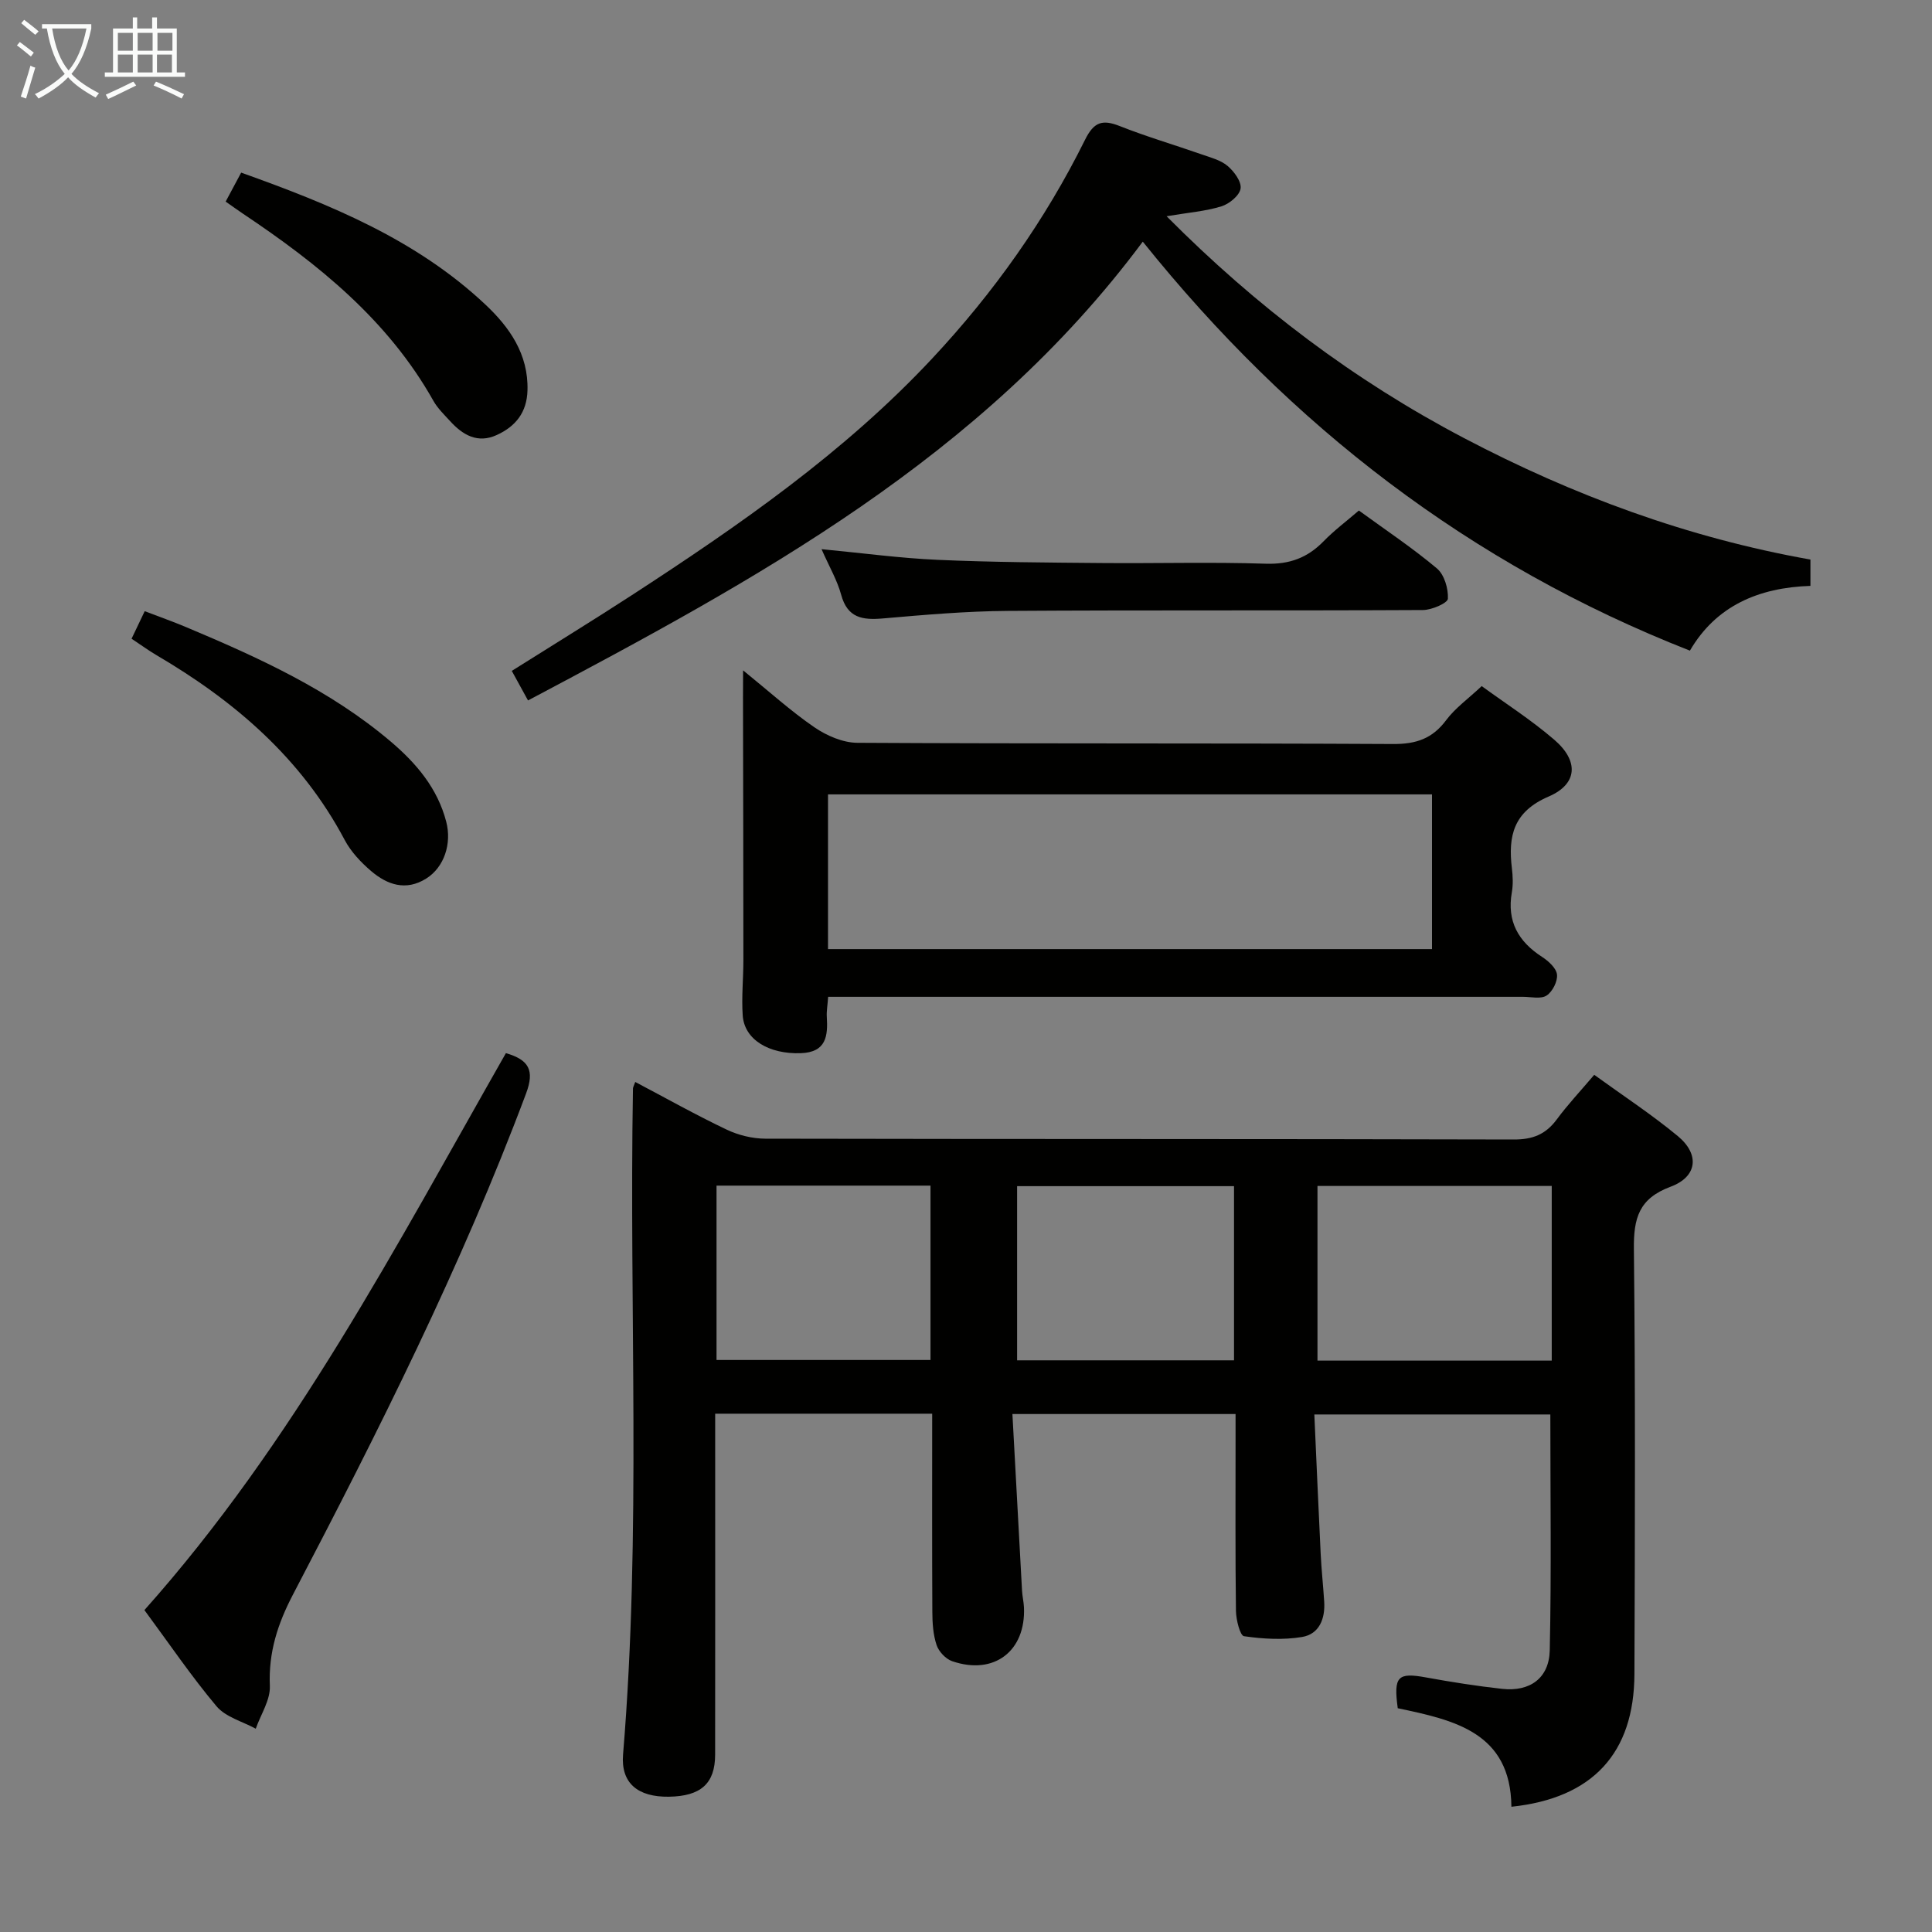 <svg enable-background="new 0 0 400 400" viewBox="0 0 400 400" xmlns="http://www.w3.org/2000/svg"><rect x="0" y="0" width="400" height="400" fill="#808080" stroke="none"/><g fill="#010100"><path d="m193 292.69c-15.17 0-29.77 0-44.93 0v5.6c0 21.67.02 43.33-.01 65-.01 5.98-2.96 8.6-9.58 8.7-6.4.09-9.98-2.78-9.48-8.77 3.8-45.91 1.24-91.91 2.05-137.85.01-.29.19-.58.47-1.36 6.34 3.34 12.53 6.82 18.92 9.86 2.43 1.16 5.33 1.87 8.01 1.88 51.66.11 103.33.03 154.99.17 3.9.01 6.58-1.06 8.86-4.14 2.26-3.06 4.89-5.86 7.77-9.25 5.9 4.28 11.86 8.18 17.31 12.69 4.56 3.78 4.06 8.41-1.51 10.48-6.59 2.45-7.66 6.56-7.59 12.91.32 29.33.22 58.66.11 87.99-.06 16.36-8.63 25.7-25.47 27.47-.15-15.45-11.92-17.95-23.53-20.4-.9-6.62-.01-7.45 5.88-6.37 5.22.95 10.47 1.78 15.74 2.36 5.73.63 9.72-2.2 9.85-7.98.35-16.12.12-32.25.12-48.83-15.78 0-31.81 0-48.86 0 .44 9.69.84 19.25 1.31 28.81.16 3.31.52 6.61.73 9.93.23 3.54-1.01 6.73-4.58 7.33-3.91.65-8.07.41-12.02-.16-.82-.12-1.64-3.4-1.67-5.24-.15-11.66-.08-23.33-.08-35 0-1.8 0-3.61 0-5.76-15.34 0-30.23 0-46.2 0 .67 12.41 1.32 24.48 1.99 36.54.06 1.16.34 2.3.4 3.46.41 9.09-6.2 14.15-14.87 11.17-1.33-.46-2.77-1.99-3.22-3.34-.72-2.15-.87-4.57-.88-6.87-.07-13.49-.03-26.98-.03-41.03zm128.27-47.15c-16.56 0-32.46 0-48.5 0v36.16h48.5c0-12.14 0-24.04 0-36.16zm-65.78 36.1c0-12.18 0-24.07 0-36.06-15.21 0-30.08 0-44.91 0v36.06zm-107.14-36.17v36.1h44.3c0-12.25 0-24.14 0-36.1-14.93 0-29.49 0-44.3 0z"/><path d="m374.83 115.85v5.45c-10.75.35-19.57 4.16-24.95 13.41-45.51-17.86-82.64-46.49-113.28-84.68-33.29 44.76-80.05 69.95-127.28 94.99-1.08-1.98-2.11-3.84-3.36-6.12 8.41-5.3 16.72-10.39 24.89-15.7 22.21-14.45 43.95-29.5 62.18-49.01 12.7-13.59 23.36-28.6 31.61-45.24 1.84-3.72 3.59-4.27 7.19-2.85 5.53 2.19 11.26 3.87 16.89 5.84 1.87.66 3.96 1.18 5.42 2.4 1.36 1.14 2.93 3.27 2.71 4.7-.22 1.44-2.34 3.18-3.97 3.68-3.28 1.02-6.79 1.28-11.35 2.05 18.65 18.77 38.88 34.01 61.58 45.93 22.62 11.88 46.36 20.65 71.72 25.15z"/><path d="m153.85 138.79c5.49 4.45 9.9 8.46 14.78 11.8 2.53 1.73 5.88 3.18 8.87 3.2 36.97.21 73.94.05 110.91.25 4.76.03 8.15-1.1 11.01-4.95 1.86-2.49 4.52-4.38 7.35-7.04 4.75 3.47 10.18 6.94 15.01 11.09 5.11 4.38 4.91 9.17-1.16 11.78-7.3 3.14-8.4 8.17-7.6 14.85.2 1.64.27 3.37-.01 4.98-1.05 5.98 1.32 10.17 6.25 13.36 1.33.86 2.96 2.33 3.1 3.67.15 1.41-.94 3.55-2.16 4.34-1.19.77-3.22.26-4.89.26-45.8.01-91.59 0-137.39 0-2.12 0-4.23 0-6.46 0-.13 1.83-.35 2.98-.28 4.11.25 4.01-.1 7.37-5.38 7.56-6.59.23-11.69-2.79-12.03-7.82-.26-3.8.14-7.65.14-11.47 0-18.1-.05-36.21-.08-54.31.02-1.46.02-2.94.02-5.66zm17.58 57.71h125.05c0-10.89 0-21.45 0-32.03-41.88 0-83.42 0-125.05 0z"/><path d="m29.9 333.35c30.88-34.63 52.11-75.39 74.84-115.31 4.76 1.38 5.98 3.54 4.18 8.35-13.42 35.84-30.58 69.93-48.27 103.76-3.17 6.06-5.08 11.98-4.78 18.9.13 2.9-1.88 5.9-2.92 8.86-2.75-1.5-6.22-2.4-8.11-4.63-5.22-6.21-9.8-12.97-14.94-19.93z"/><path d="m170.09 113.7c8.59.82 16.32 1.87 24.07 2.21 11.3.5 22.61.56 33.93.66 11.33.1 22.66-.23 33.98.14 4.9.16 8.63-1.22 11.96-4.64 2.19-2.25 4.73-4.15 7.31-6.37 5.55 4.04 11.09 7.73 16.15 11.98 1.54 1.29 2.39 4.19 2.28 6.28-.05.9-3.33 2.33-5.15 2.34-28.65.15-57.3-.01-85.95.18-8.62.06-17.25.81-25.85 1.56-4.25.37-7.36-.08-8.67-4.91-.81-2.99-2.44-5.75-4.06-9.43z"/><path d="m46.72 41.74c1.17-2.19 2.1-3.92 3.21-6 18.46 6.59 36.23 13.84 50.56 27.31 4.97 4.67 8.94 10.26 8.72 17.78-.13 4.57-2.46 7.45-6.35 9.23-3.97 1.82-7.04.01-9.67-2.87-1.23-1.35-2.59-2.65-3.47-4.22-9.41-16.73-23.84-28.31-39.42-38.73-1.09-.73-2.14-1.5-3.58-2.5z"/><path d="m27.24 132.24c.96-2.02 1.73-3.62 2.72-5.7 3.03 1.16 5.79 2.13 8.48 3.26 15.05 6.32 29.88 13.05 42.48 23.75 5.28 4.49 9.65 9.63 11.46 16.55 1.2 4.57-.42 9.46-4.13 11.79-4.21 2.65-8.08 1.3-11.43-1.56-2.12-1.81-4.17-4-5.46-6.43-8.97-16.93-22.81-28.79-39.02-38.29-1.56-.92-3.03-2-5.1-3.37z"/></g><path d="m6.4 11.7c-1-.8-1.9-1.6-2.9-2.3l.6-.7c.9.7 1.9 1.4 2.9 2.2zm-2.1 8.3c.7-2.1 1.4-4.2 2-6.4.2.1.6.3 1 .4-.7 2.3-1.3 4.4-1.9 6.4zm3-12.8c-1.1-.9-2.1-1.7-2.9-2.4l.6-.7c1 .8 2 1.5 3 2.4zm1.4-1.3v-.9h10.2v.9c-.9 4.2-2.3 7.3-4.1 9.4 1.3 1.4 3.2 2.7 5.7 4-.2.2-.4.5-.7.9-2.5-1.4-4.4-2.7-5.7-4.2-1.4 1.5-3.5 3-6.1 4.4 0 0 0 0-.1-.1-.3-.4-.5-.7-.7-.8 2.7-1.3 4.7-2.8 6.2-4.2-1.8-2.2-3-5.3-3.7-9.4zm9.2 0h-7.1c.6 3.8 1.7 6.7 3.4 8.7 1.7-2 2.9-4.8 3.7-8.7z" fill="#fafbfa"/><path d="m31.6 3.6h.9v2.3h4.1v9.1h1.7v.9h-16.6v-.9h1.7v-9.1h4.1v-2.3h.9v2.3h3.1v-2.3zm-4 13.3.6.8c-1.9.9-3.8 1.9-5.8 2.8-.2-.3-.3-.6-.5-.9 2-.9 3.9-1.8 5.7-2.7zm-3.2-10.1v3.7h3.1v-3.7zm0 4.5v3.7h3.1v-3.7zm4.1-4.5v3.7h3.1v-3.7zm0 4.5v3.7h3.1v-3.7zm9.1 9.1c-2.1-1.1-4.1-2-5.8-2.7l.5-.8c2.2.9 4.1 1.8 5.8 2.6zm-1.9-13.6h-3.1v3.7h3.1zm-3.2 4.5v3.7h3.1v-3.7z" fill="#fafbfa"/></svg>